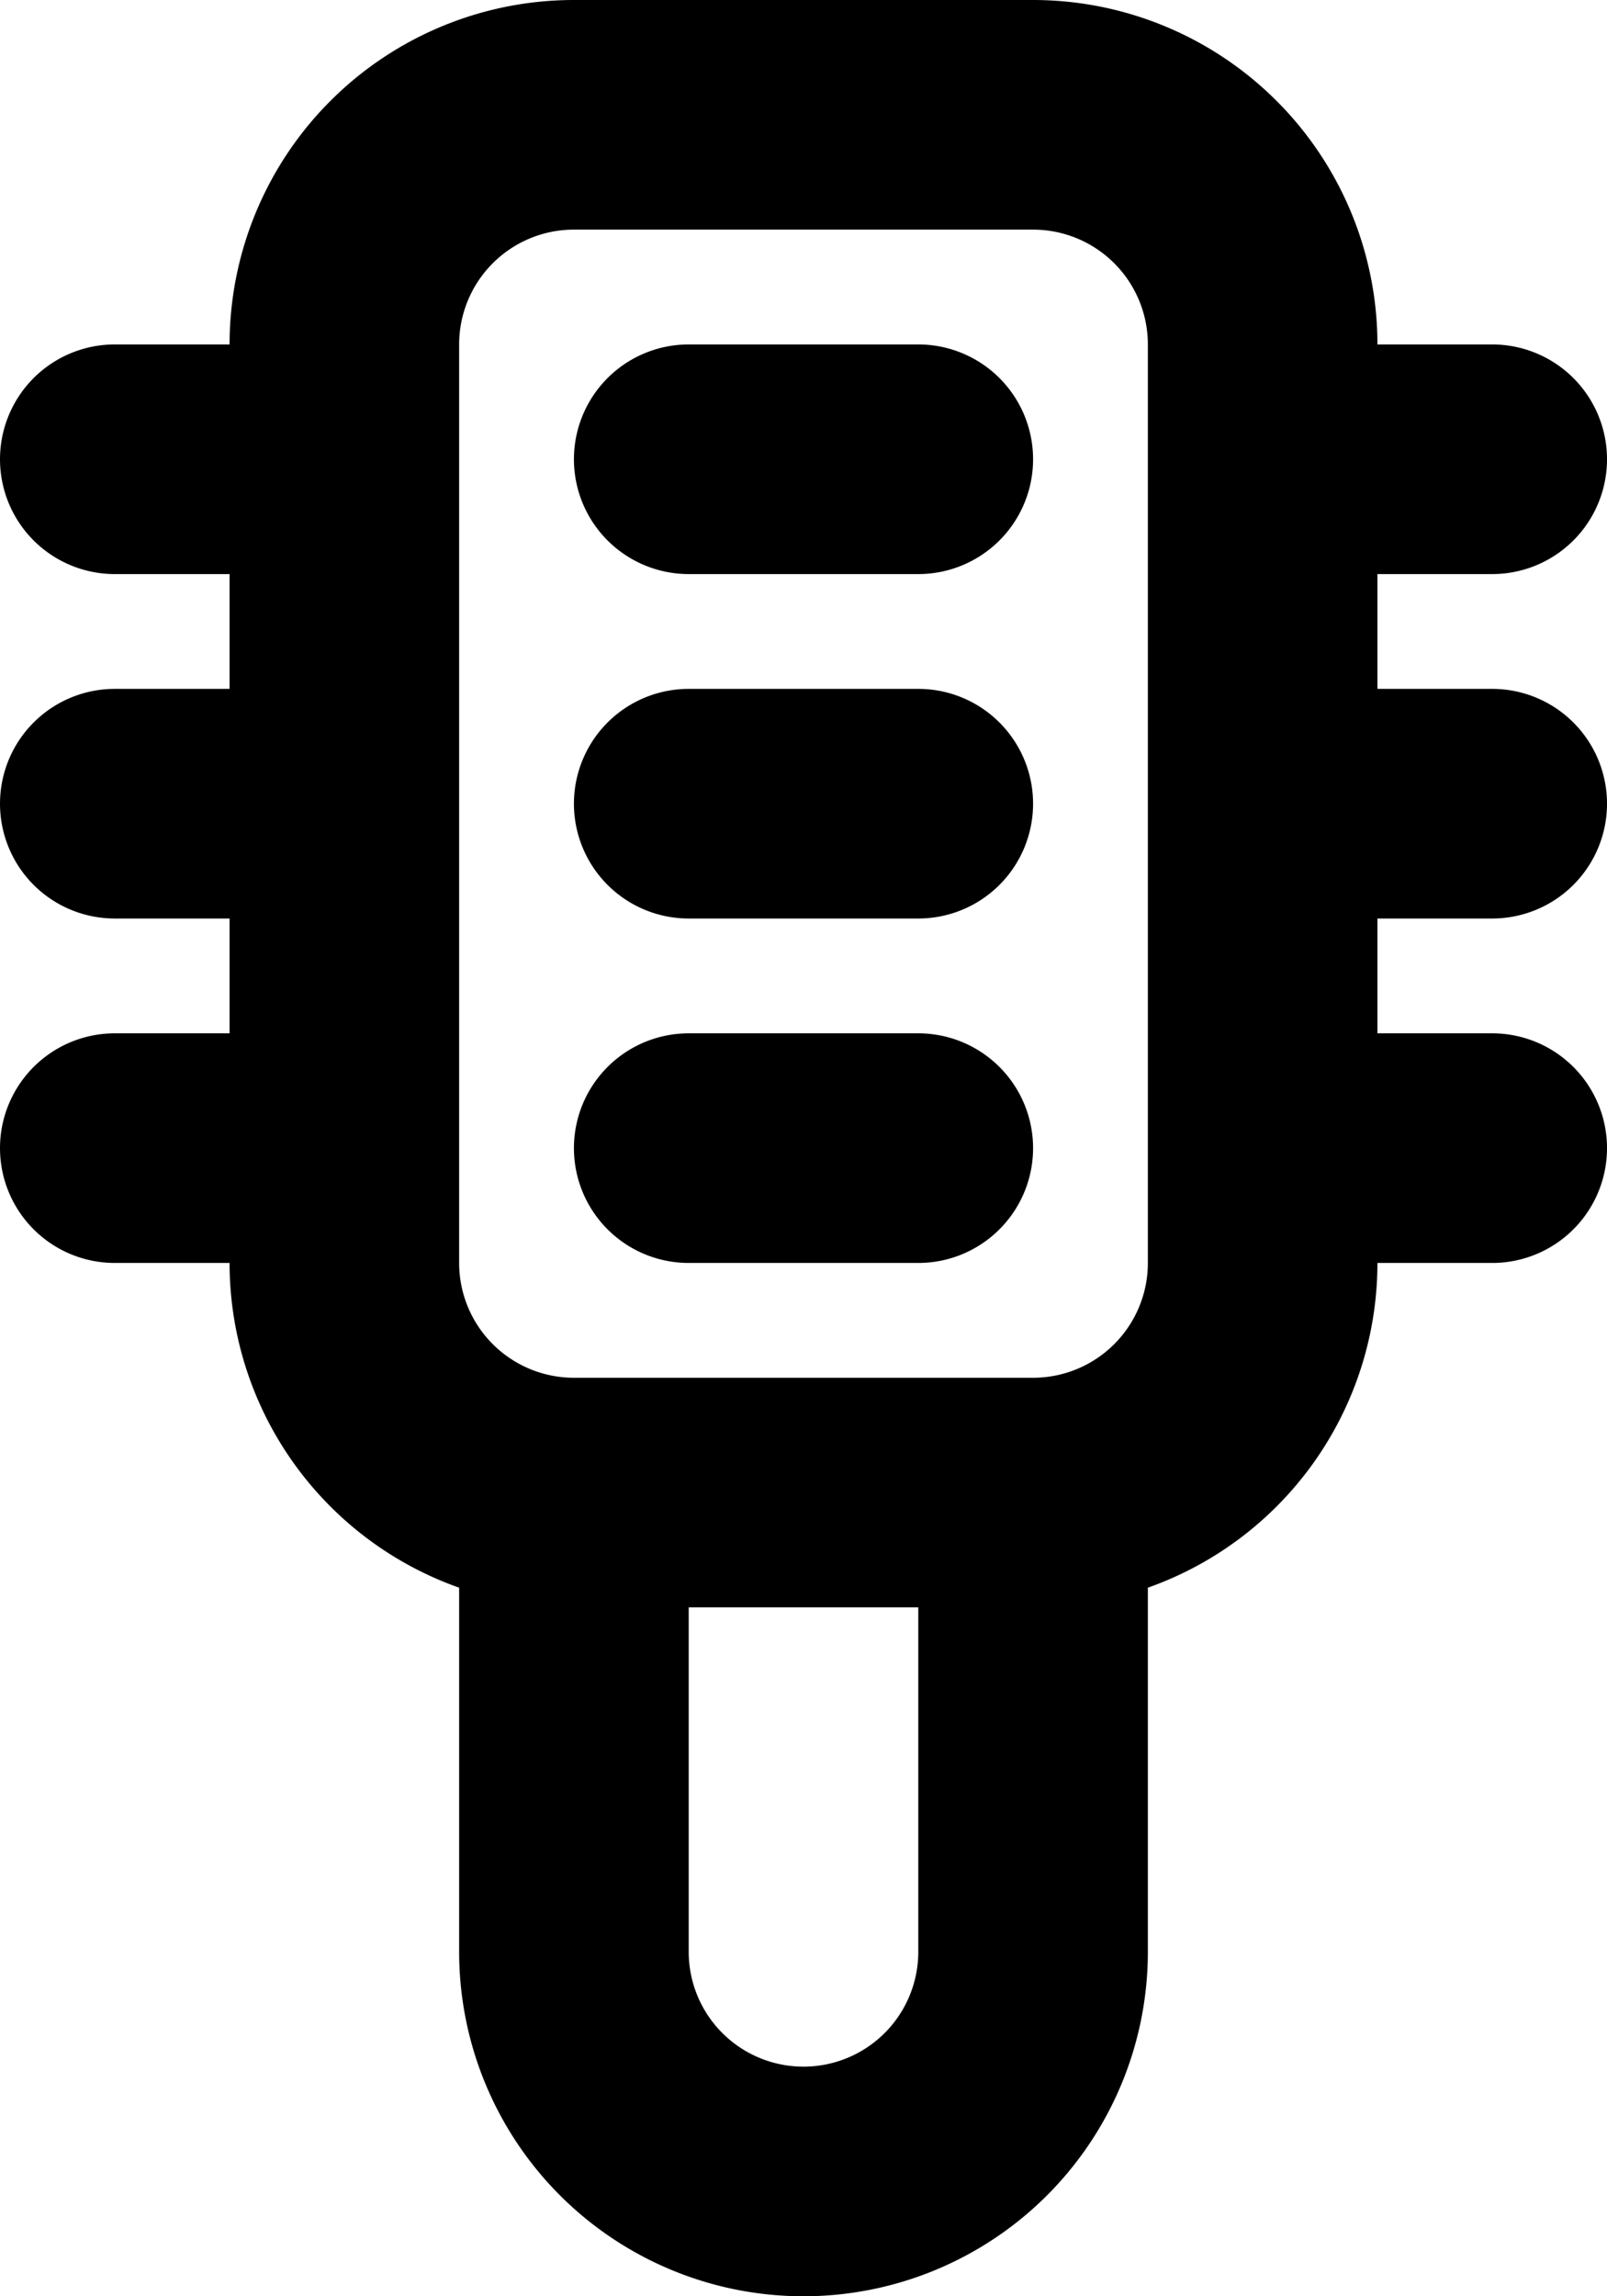 <svg xmlns="http://www.w3.org/2000/svg" width="14" height="20" fill="none" viewBox="0 0 14 20">
  <path stroke="#000" stroke-linecap="round" stroke-linejoin="round" stroke-width="2" d="M5 13h4m-4 0a2 2 0 0 1-2-2V3a2 2 0 0 1 2-2h4a2 2 0 0 1 2 2v8a2 2 0 0 1-2 2m-4 0v4a2 2 0 1 0 4 0v-4M6 4h2m3 0h2M1 4h2m3 3h2m3 0h2M1 7h2m3 3h2m3 0h2M1 10h2"/>
</svg>
